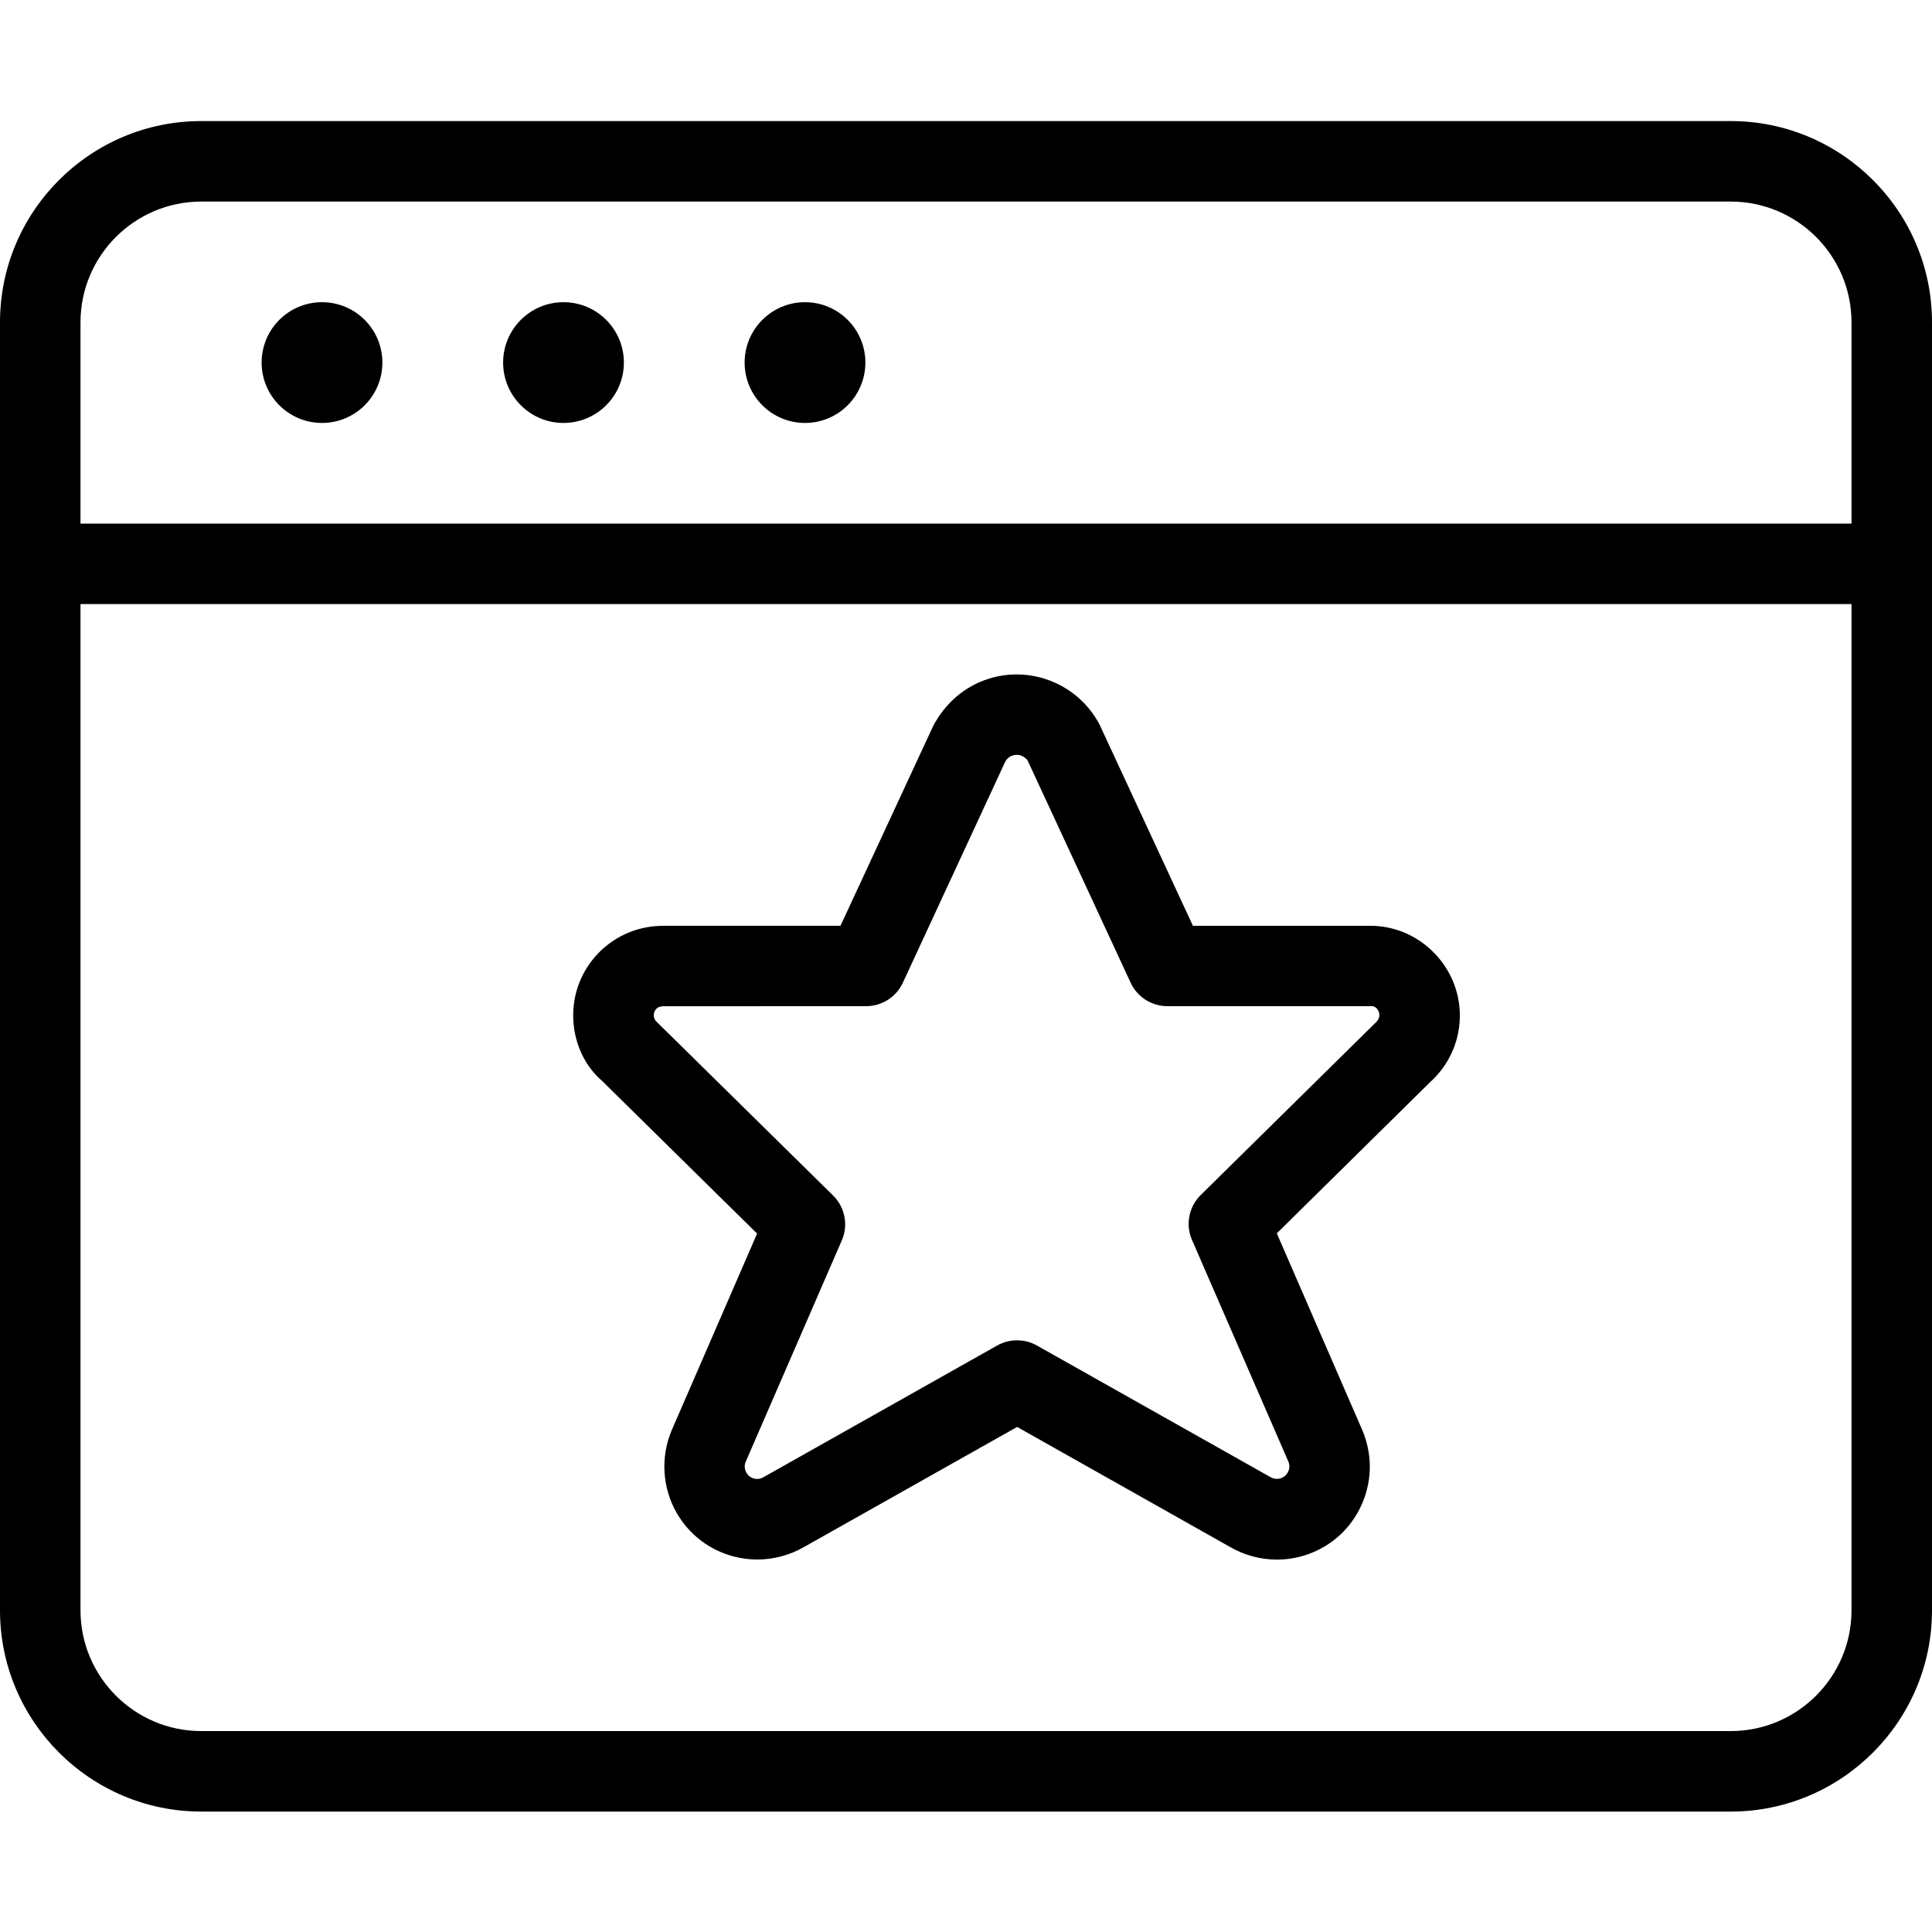 <?xml version="1.0" encoding="utf-8"?>
<!-- Generator: Adobe Illustrator 22.1.0, SVG Export Plug-In . SVG Version: 6.00 Build 0)  -->
<svg version="1.1" id="Layer_1" xmlns="http://www.w3.org/2000/svg" xmlns:xlink="http://www.w3.org/1999/xlink" x="0px" y="0px"
	 viewBox="0 0 24 24" style="enable-background:new 0 0 24 24;" xml:space="preserve">
<g>
	<title>app-window-star</title>
	<path d="M2.5,22.504c-1.379,0-2.5-1.122-2.5-2.5v-16c0-1.379,1.121-2.5,2.5-2.5h19c1.378,0,2.5,1.121,2.5,2.5v16
		c0,1.378-1.122,2.5-2.5,2.5H2.5z M1,20.004c0,0.827,0.673,1.5,1.5,1.5h19c0.827,0,1.5-0.673,1.5-1.5v-12.5H1V20.004z M23,6.504
		v-2.5c0-0.827-0.673-1.5-1.5-1.5h-19c-0.827,0-1.5,0.673-1.5,1.5v2.5H23z"/>
	<circle cx="4" cy="4.504" r="0.75"/>
	<circle cx="7" cy="4.504" r="0.75"/>
	<circle cx="10" cy="4.504" r="0.75"/>
	<path d="M9.408,19.373c-0.1,0-0.2-0.013-0.298-0.039c-0.298-0.079-0.547-0.27-0.702-0.536c-0.18-0.311-0.205-0.694-0.066-1.026
		l1.063-2.448l-1.923-1.894c-0.207-0.177-0.339-0.444-0.359-0.74c-0.02-0.295,0.075-0.581,0.268-0.804
		c0.212-0.245,0.519-0.385,0.843-0.385L8.283,11.5l2.158,0l1.15-2.479c0.154-0.293,0.399-0.499,0.696-0.591
		c0.113-0.035,0.228-0.052,0.344-0.052c0.187,0,0.374,0.047,0.541,0.135c0.21,0.111,0.379,0.281,0.489,0.492l1.158,2.496l2.209,0
		c0.589,0,1.085,0.482,1.106,1.074c0.012,0.331-0.123,0.647-0.369,0.868l-1.904,1.878l1.063,2.447
		c0.121,0.288,0.123,0.602,0.006,0.888c-0.116,0.286-0.337,0.509-0.621,0.628c-0.141,0.059-0.292,0.09-0.446,0.09
		c-0.204,0-0.404-0.054-0.579-0.155l-2.649-1.493l-2.655,1.496C9.808,19.319,9.609,19.373,9.408,19.373z M8.241,12.5
		c-0.04,0-0.071,0.012-0.093,0.038c-0.04,0.047-0.035,0.117,0.011,0.157l2.191,2.157c0.146,0.144,0.19,0.367,0.108,0.555
		l-1.197,2.757c-0.016,0.038-0.012,0.091,0.011,0.131c0.021,0.036,0.053,0.061,0.094,0.072c0.012,0.003,0.026,0.005,0.04,0.005
		c0.027,0,0.053-0.007,0.077-0.021l2.905-1.637c0.075-0.042,0.16-0.064,0.246-0.064s0.171,0.022,0.246,0.064l2.9,1.634
		c0.027,0.016,0.055,0.023,0.083,0.023c0.021,0,0.041-0.004,0.059-0.012c0.038-0.016,0.067-0.045,0.083-0.084
		c0.016-0.039,0.016-0.079,0-0.118l-1.198-2.755c-0.082-0.188-0.039-0.411,0.107-0.555l2.166-2.135
		c0.041-0.037,0.056-0.069,0.055-0.104c-0.002-0.054-0.039-0.11-0.098-0.11c-0.006,0-0.021,0.001-0.028,0.001l-2.509,0
		c-0.194,0-0.372-0.114-0.454-0.29l-1.279-2.759c-0.009-0.016-0.032-0.039-0.061-0.054c-0.024-0.013-0.049-0.019-0.075-0.019
		c-0.016,0-0.033,0.002-0.049,0.007c-0.041,0.013-0.074,0.04-0.095,0.079l-1.272,2.746c-0.082,0.176-0.26,0.29-0.454,0.29
		L8.241,12.5z"/>
</g>
</svg>
